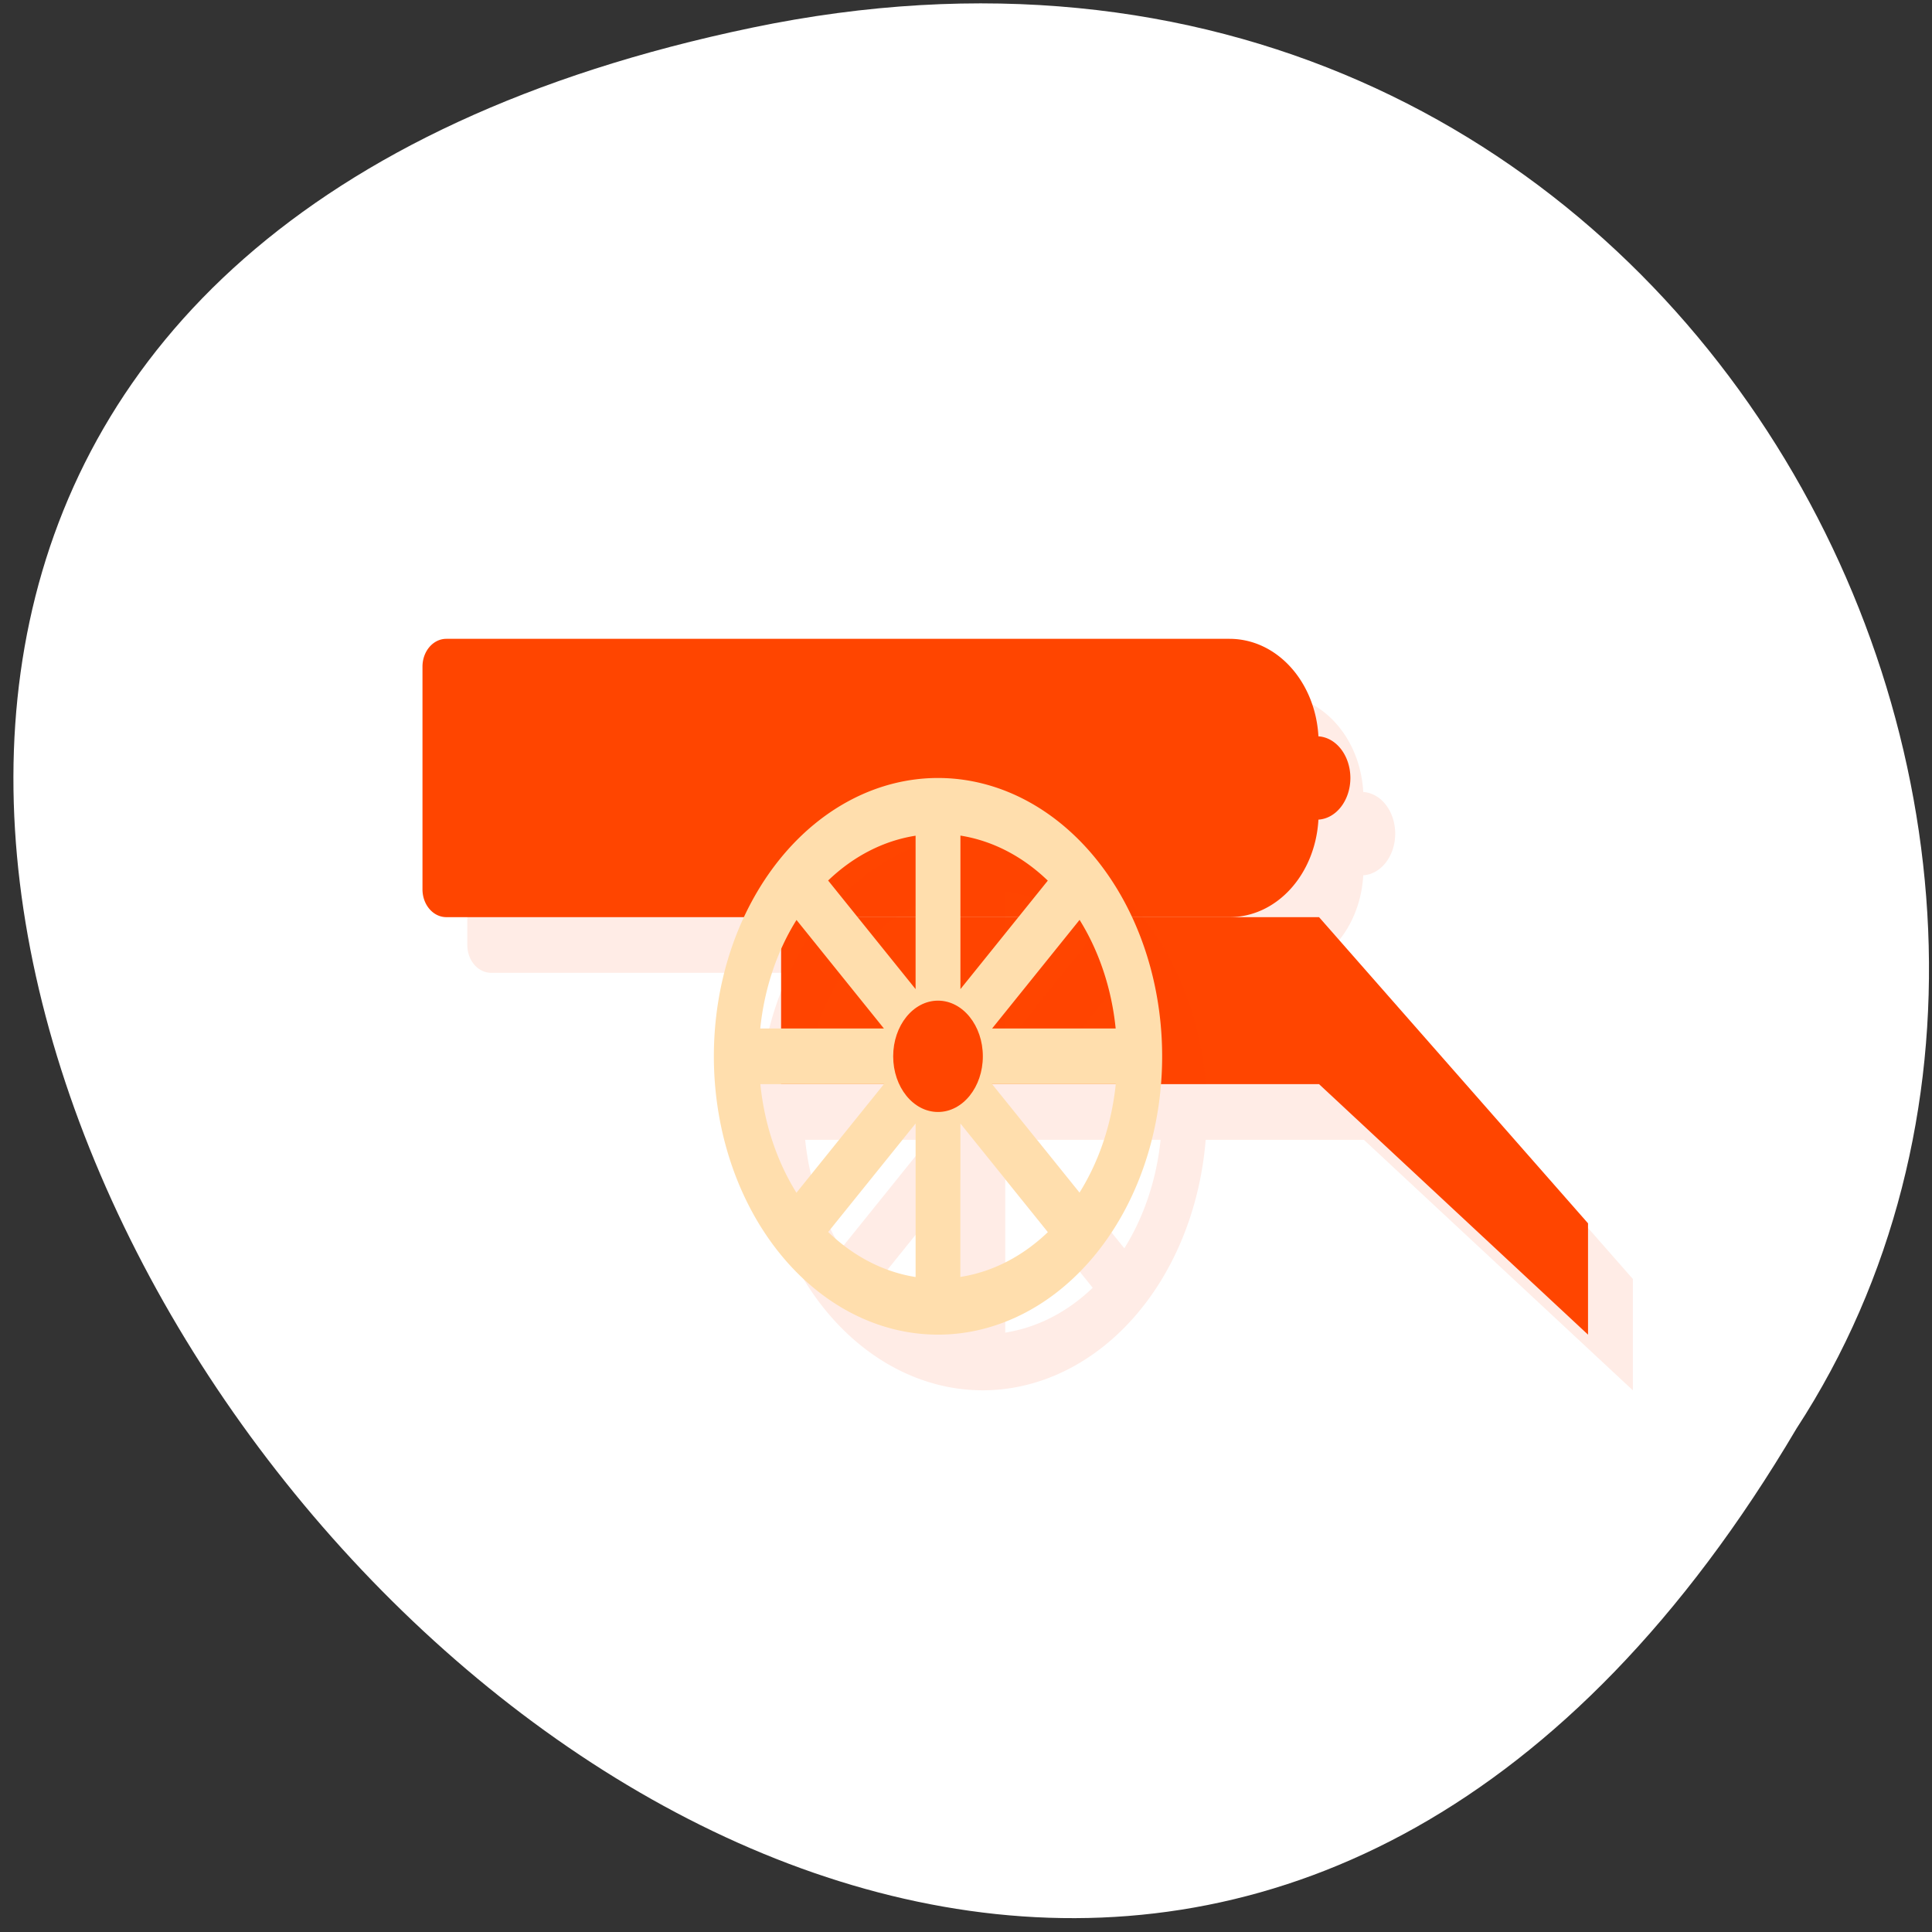 <svg xmlns="http://www.w3.org/2000/svg" viewBox="0 0 256 256"><rect x="0" y="0" width="256" height="256" fill="#333333" stroke="none"/><g transform="translate(-22.904 28.319)"><path transform="matrix(-1 0 0 1 279.6 -825.32)" d="m 157.05 800.67 c 237.88 49.54 -17.492 390.35 -138.4 185.62 -51.828 -79.53 16.06 -211.1 138.4 -185.62 z" style="fill:#fff;color:#000"/><g transform="matrix(5.94 0 0 7.376 13.545 -76.44)" style="fill:#ff4500"><g style="fill-rule:evenodd"><path d="M 12.533,19 C 12.238,19 12,19.223 12,19.5 l 0,4 c 0,0.277 0.238,0.5 0.533,0.5 l 6.645,0 a 5,5 0 0 0 -0.678,2.5 5,5 0 0 0 5,5 5,5 0 0 0 4.971,-4.5 l 3.529,0 6,4.5 0,-2 -6,-5.5 -2,0 c 1.063,0 1.918,-0.772 1.986,-1.752 A 0.75,0.75 0 0 0 32.699,21.5 0.75,0.75 0 0 0 31.986,20.752 C 31.918,19.772 31.063,19 30,19 L 12.533,19 M 20,24.582 20,26 19.535,26 A 4,4 0 0 1 20,24.582 M 19.537,27 20,27 l 2.293,0 -1.951,1.951 A 4,4 0 0 1 19.537,27 m 5.17,0 2.758,0 a 4,4 0 0 1 -0.809,1.949 L 24.707,27 M 23,27.707 23,30.465 A 4,4 0 0 1 21.051,29.656 L 23,27.707 m 1,0 1.951,1.951 A 4,4 0 0 1 24,30.463 l 0,-2.756 z" style="fill-opacity:0.098"/><path transform="translate(-1 -1)" d="M 12.533,19 C 12.238,19 12,19.223 12,19.5 l 0,4 c 0,0.277 0.238,0.5 0.533,0.5 L 30,24 c 1.063,0 1.918,-0.772 1.986,-1.752 A 0.75,0.75 0 0 0 32.699,21.5 0.75,0.75 0 0 0 31.986,20.752 C 31.918,19.772 31.063,19 30,19 l -17.467,0 z"/></g><path d="m 19,23 0,3 12,0 6,4.5 0,-2 -6,-5.5 z"/><path transform="translate(-1 -1)" d="M 24.5 22.5 A 5 5 0 0 0 20 25.332 v 1.668 h 0.535 a 4 4 0 0 1 0.809 -1.95 l 1.949 1.95 h 2.414 l 1.951 -1.951 A 4 4 0 0 1 28.463 27 h 1.012 A 5 5 0 0 0 24.5 22.5 m 0.5 1.035 a 4 4 0 0 1 1.949 0.809 L 25 26.293 V 23.535 m -1 0.002 v 2.756 l -1.951 -1.951 A 4 4 0 0 1 24 23.537" style="fill-opacity:0.098"/><path d="m 22.5,20.5 a 5,5 0 0 0 -5,5 5,5 0 0 0 5,5 5,5 0 0 0 5,-5 5,5 0 0 0 -5,-5 z m 0.5,1.035 a 4,4 0 0 1 1.949,0.809 L 23,24.293 23,21.535 m -1,0.002 0,2.756 -1.951,-1.951 A 4,4 0 0 1 22,21.537 m 3.658,1.512 A 4,4 0 0 1 26.463,25 l -2.756,0 1.951,-1.951 z m -6.314,0.002 1.949,1.949 -2.758,0 a 4,4 0 0 1 0.809,-1.95 m -0.807,2.95 2.756,0 -1.951,1.951 A 4,4 0 0 1 18.537,26 m 5.17,0 2.758,0 a 4,4 0 0 1 -0.809,1.949 L 23.707,26 M 22,26.707 22,29.465 A 4,4 0 0 1 20.05,28.656 L 22,26.707 m 1,0 1.951,1.951 A 4,4 0 0 1 23,29.463 l 0,-2.756 z" style="fill:#ffdead"/><circle cx="22.5" cy="25.5" r="1"/></g></g></svg>